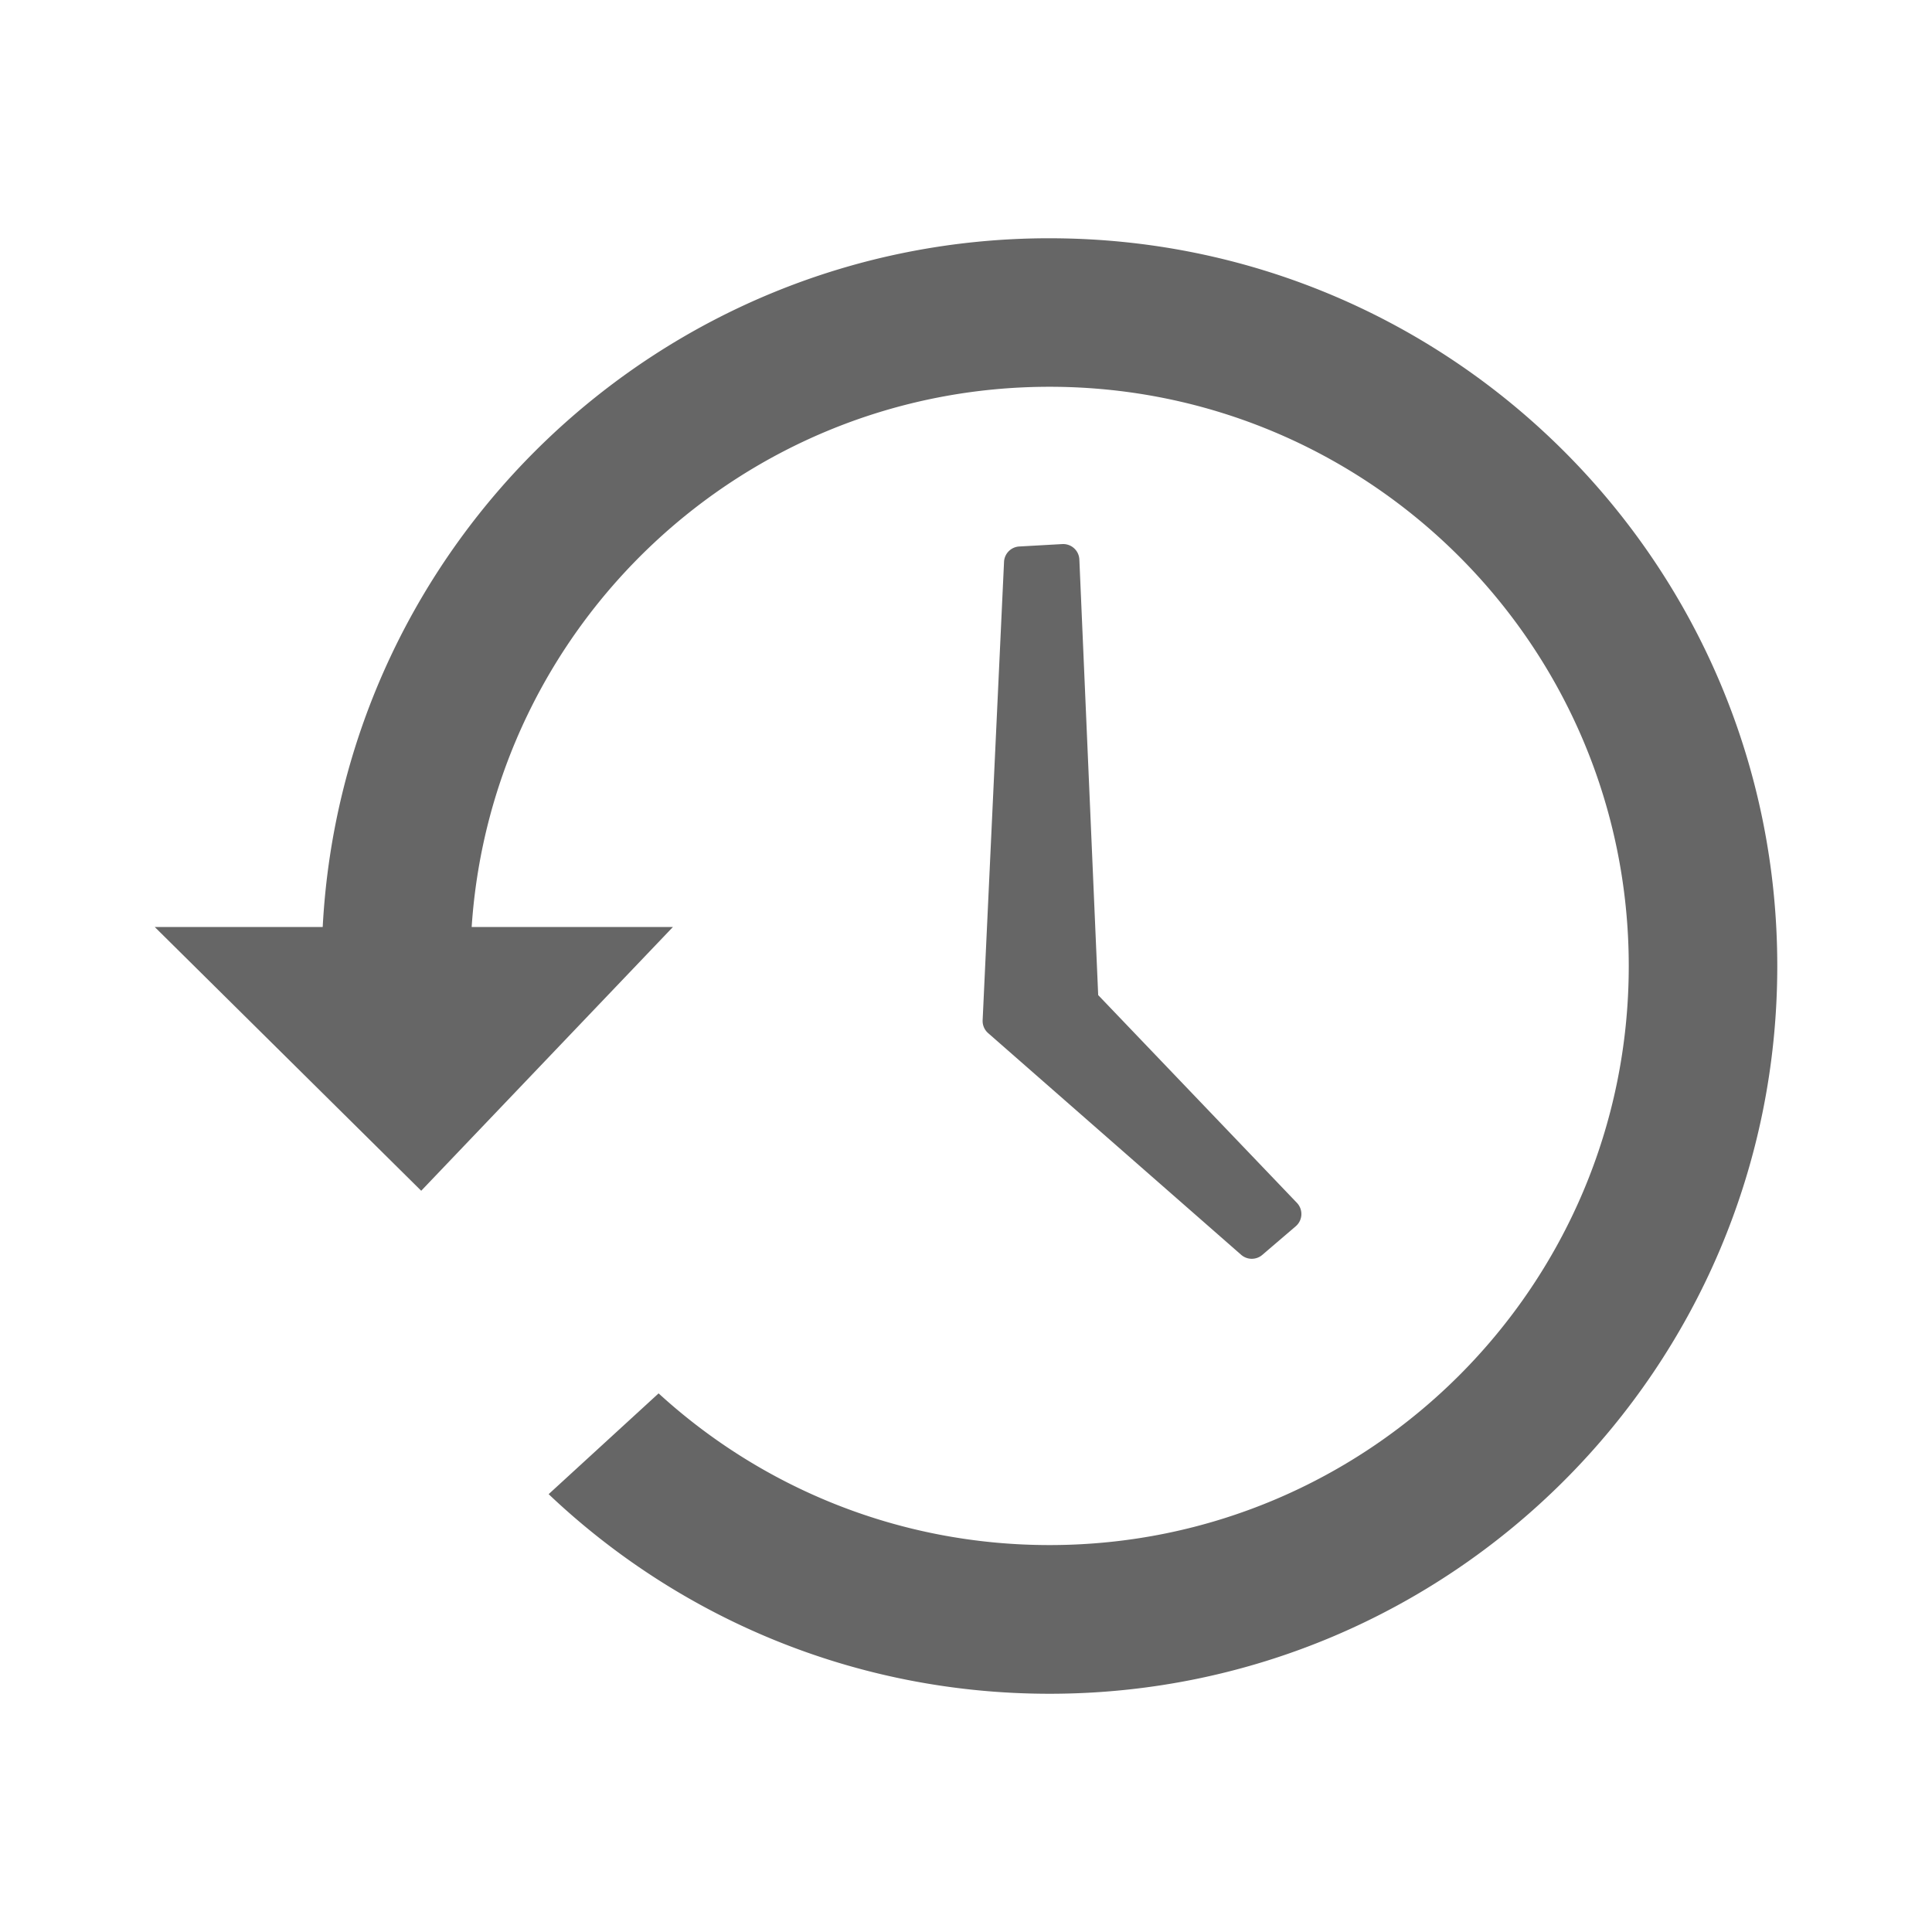 <?xml version="1.0" encoding="UTF-8" standalone="no"?>
<!-- Created with Inkscape (http://www.inkscape.org/) -->

<svg
   xmlns:dc="http://purl.org/dc/elements/1.1/"
   xmlns:cc="http://creativecommons.org/ns#"
   xmlns:rdf="http://www.w3.org/1999/02/22-rdf-syntax-ns#"
   xmlns:svg="http://www.w3.org/2000/svg"
   xmlns="http://www.w3.org/2000/svg"
   xmlns:inkscape="http://www.inkscape.org/namespaces/inkscape"
   version="1.1"
   width="100%"
   height="100%"
   viewBox="0 0 512 512"
   id="svg2">
  <defs
     id="defs4">
    <clipPath
       id="0">
      <path
         d="M 26,0 C 11.603,0 0,11.603 0,26 v 460 c 0,14.397 11.603,26 26,26 h 460 c 14.397,0 26,-11.603 26,-26 V 26 C 512,11.603 500.397,0 486,0 H 26"
         inkscape:connector-curvature="0"
         id="path7" />
    </clipPath>
  </defs>
  <path
     d="M 26,0 C 11.603,0 0,11.603 0,26 v 460 c 0,14.397 11.603,26 26,26 h 460 c 14.397,0 26,-11.603 26,-26 V 26 C 512,11.603 500.397,0 486,0 H 26"
     inkscape:connector-curvature="0"
     id="path9"
     style="fill:none" />
  <g
     clip-path="url(#0)"
     id="g57"
     style="opacity:0.0">
    <path
       d="M 278.14,63.14 C 175.08,63.14 90.89,143.95 85.52,245.66 L 439.07,599.21 C 444.448,497.5 528.64,416.69 631.69,416.69 z"
       inkscape:connector-curvature="0"
       id="path59" />
    <path
       d="M 85.51,245.66 H 40.997 l 353.55,353.55 h 44.513 z"
       inkscape:connector-curvature="0"
       id="path61" />
    <path
       d="m 41,245.66 70.62,69.903 353.55,353.55 -70.62,-69.903 z"
       inkscape:connector-curvature="0"
       id="path63" />
    <path
       d="m 111.62,315.56 66.71,-69.903 353.55,353.55 -66.71,69.903 z"
       inkscape:connector-curvature="0"
       id="path65" />
    <path
       d="m 178.33,245.66 h -53.34 l 353.55,353.55 h 53.34 z"
       inkscape:connector-curvature="0"
       id="path67" />
    <path
       d="M 125,245.66 C 130.321,165.714 196.853,102.5 278.14,102.5 l 353.55,353.55 c -81.29,0 -147.82,63.21 -153.14,143.16 z"
       inkscape:connector-curvature="0"
       id="path69" />
    <path
       d="m 278.14,102.5 c 42.39,0 80.76,17.18 108.54,44.96 L 740.23,501.01 C 712.452,473.232 674.08,456.05 631.69,456.05 z"
       inkscape:connector-curvature="0"
       id="path71" />
    <path
       d="m 386.68,147.46 c 27.779,27.779 44.96,66.15 44.96,108.54 l 353.55,353.55 c 0,-42.39 -17.18,-80.76 -44.96,-108.54 z"
       inkscape:connector-curvature="0"
       id="path73" />
    <path
       d="m 431.64,256 c 0,84.78 -68.73,153.46 -153.5,153.46 l 353.55,353.55 c 84.77,0 153.5,-68.69 153.5,-153.46 z"
       inkscape:connector-curvature="0"
       id="path75" />
    <path
       d="m 278.14,409.46 c -39.922,0 -76.3,-15.23 -103.6,-40.2 l 353.55,353.55 c 27.302,24.971 63.68,40.2 103.6,40.2 z"
       inkscape:connector-curvature="0"
       id="path77" />
    <path
       d="m 174.54,369.26 -29.14,26.708 353.55,353.55 29.14,-26.708 z"
       inkscape:connector-curvature="0"
       id="path79" />
    <path
       d="m 145.4,395.97 c 34.582,32.806 81.31,52.897 132.74,52.897 l 353.55,353.55 c -51.43,0 -98.16,-20.09 -132.74,-52.897 z"
       inkscape:connector-curvature="0"
       id="path81" />
    <path
       d="M 278.14,448.86 C 384.67,448.86 471,362.53 471,256 l 353.55,353.55 c 0,106.53 -86.33,192.86 -192.86,192.86 z"
       inkscape:connector-curvature="0"
       id="path83" />
    <path
       d="m 471,256 c 0,-53.27 -21.583,-101.48 -56.48,-136.38 l 353.55,353.55 c 34.899,34.899 56.48,83.12 56.48,136.38 z"
       inkscape:connector-curvature="0"
       id="path85" />
    <path
       d="M 414.52,119.62 C 379.621,84.721 331.4,63.14 278.14,63.14 l 353.55,353.55 c 53.27,0 101.48,21.583 136.38,56.48 z"
       inkscape:connector-curvature="0"
       id="path87" />
    <path
       d="m 281.53,144.18 -11.378,0.639 353.55,353.55 11.378,-0.639 z"
       inkscape:connector-curvature="0"
       id="path89" />
    <path
       d="m 266.08,148.89 -5.669,121.44 353.55,353.55 5.669,-121.44 z"
       inkscape:connector-curvature="0"
       id="path91" />
    <path
       d="m 261.85,273.77 67.07,58.765 353.55,353.55 -67.07,-58.765 z"
       inkscape:connector-curvature="0"
       id="path93" />
    <path
       d="m 334.51,332.57 8.863,-7.585 353.55,353.55 -8.863,7.585 z"
       inkscape:connector-curvature="0"
       id="path95" />
    <path
       d="m 343.69,318.76 -52.657,-55.05 353.55,353.55 52.657,55.05 z"
       inkscape:connector-curvature="0"
       id="path97" />
    <path
       d="m 291.03,263.7 -4.99,-115.41 353.55,353.55 4.99,115.41 z"
       inkscape:connector-curvature="0"
       id="path99" />
  </g>
  <path
     d="M 278.14,63.14 C 175.08,63.14 90.89,143.95 85.52,245.66 H 41.007 l 70.62,69.903 66.71,-69.903 h -53.34 c 5.321,-79.946 71.853,-143.16 153.14,-143.16 84.78,0 153.5,68.73 153.5,153.5 0,84.78 -68.73,153.46 -153.5,153.46 -39.922,0 -76.3,-15.23 -103.6,-40.2 l -29.14,26.708 c 34.582,32.806 81.31,52.897 132.74,52.897 106.53,0 192.86,-86.33 192.86,-192.86 0,-106.53 -86.33,-192.86 -192.86,-192.86 m 3.393,81.04 -11.378,0.639 a 4.28,4.28 0 0 0 -4.072,4.072 l -5.669,121.44 a 4.28,4.28 0 0 0 1.437,3.433 l 67.07,58.765 a 4.28,4.28 0 0 0 5.589,0.04 l 8.863,-7.585 a 4.28,4.28 0 0 0 0.319,-6.228 l -52.657,-55.05 -4.99,-115.41 a 4.28,4.28 0 0 0 -4.511,-4.112"
     inkscape:connector-curvature="0"
     id="path101"
     style="fill:#666666" />
</svg>

